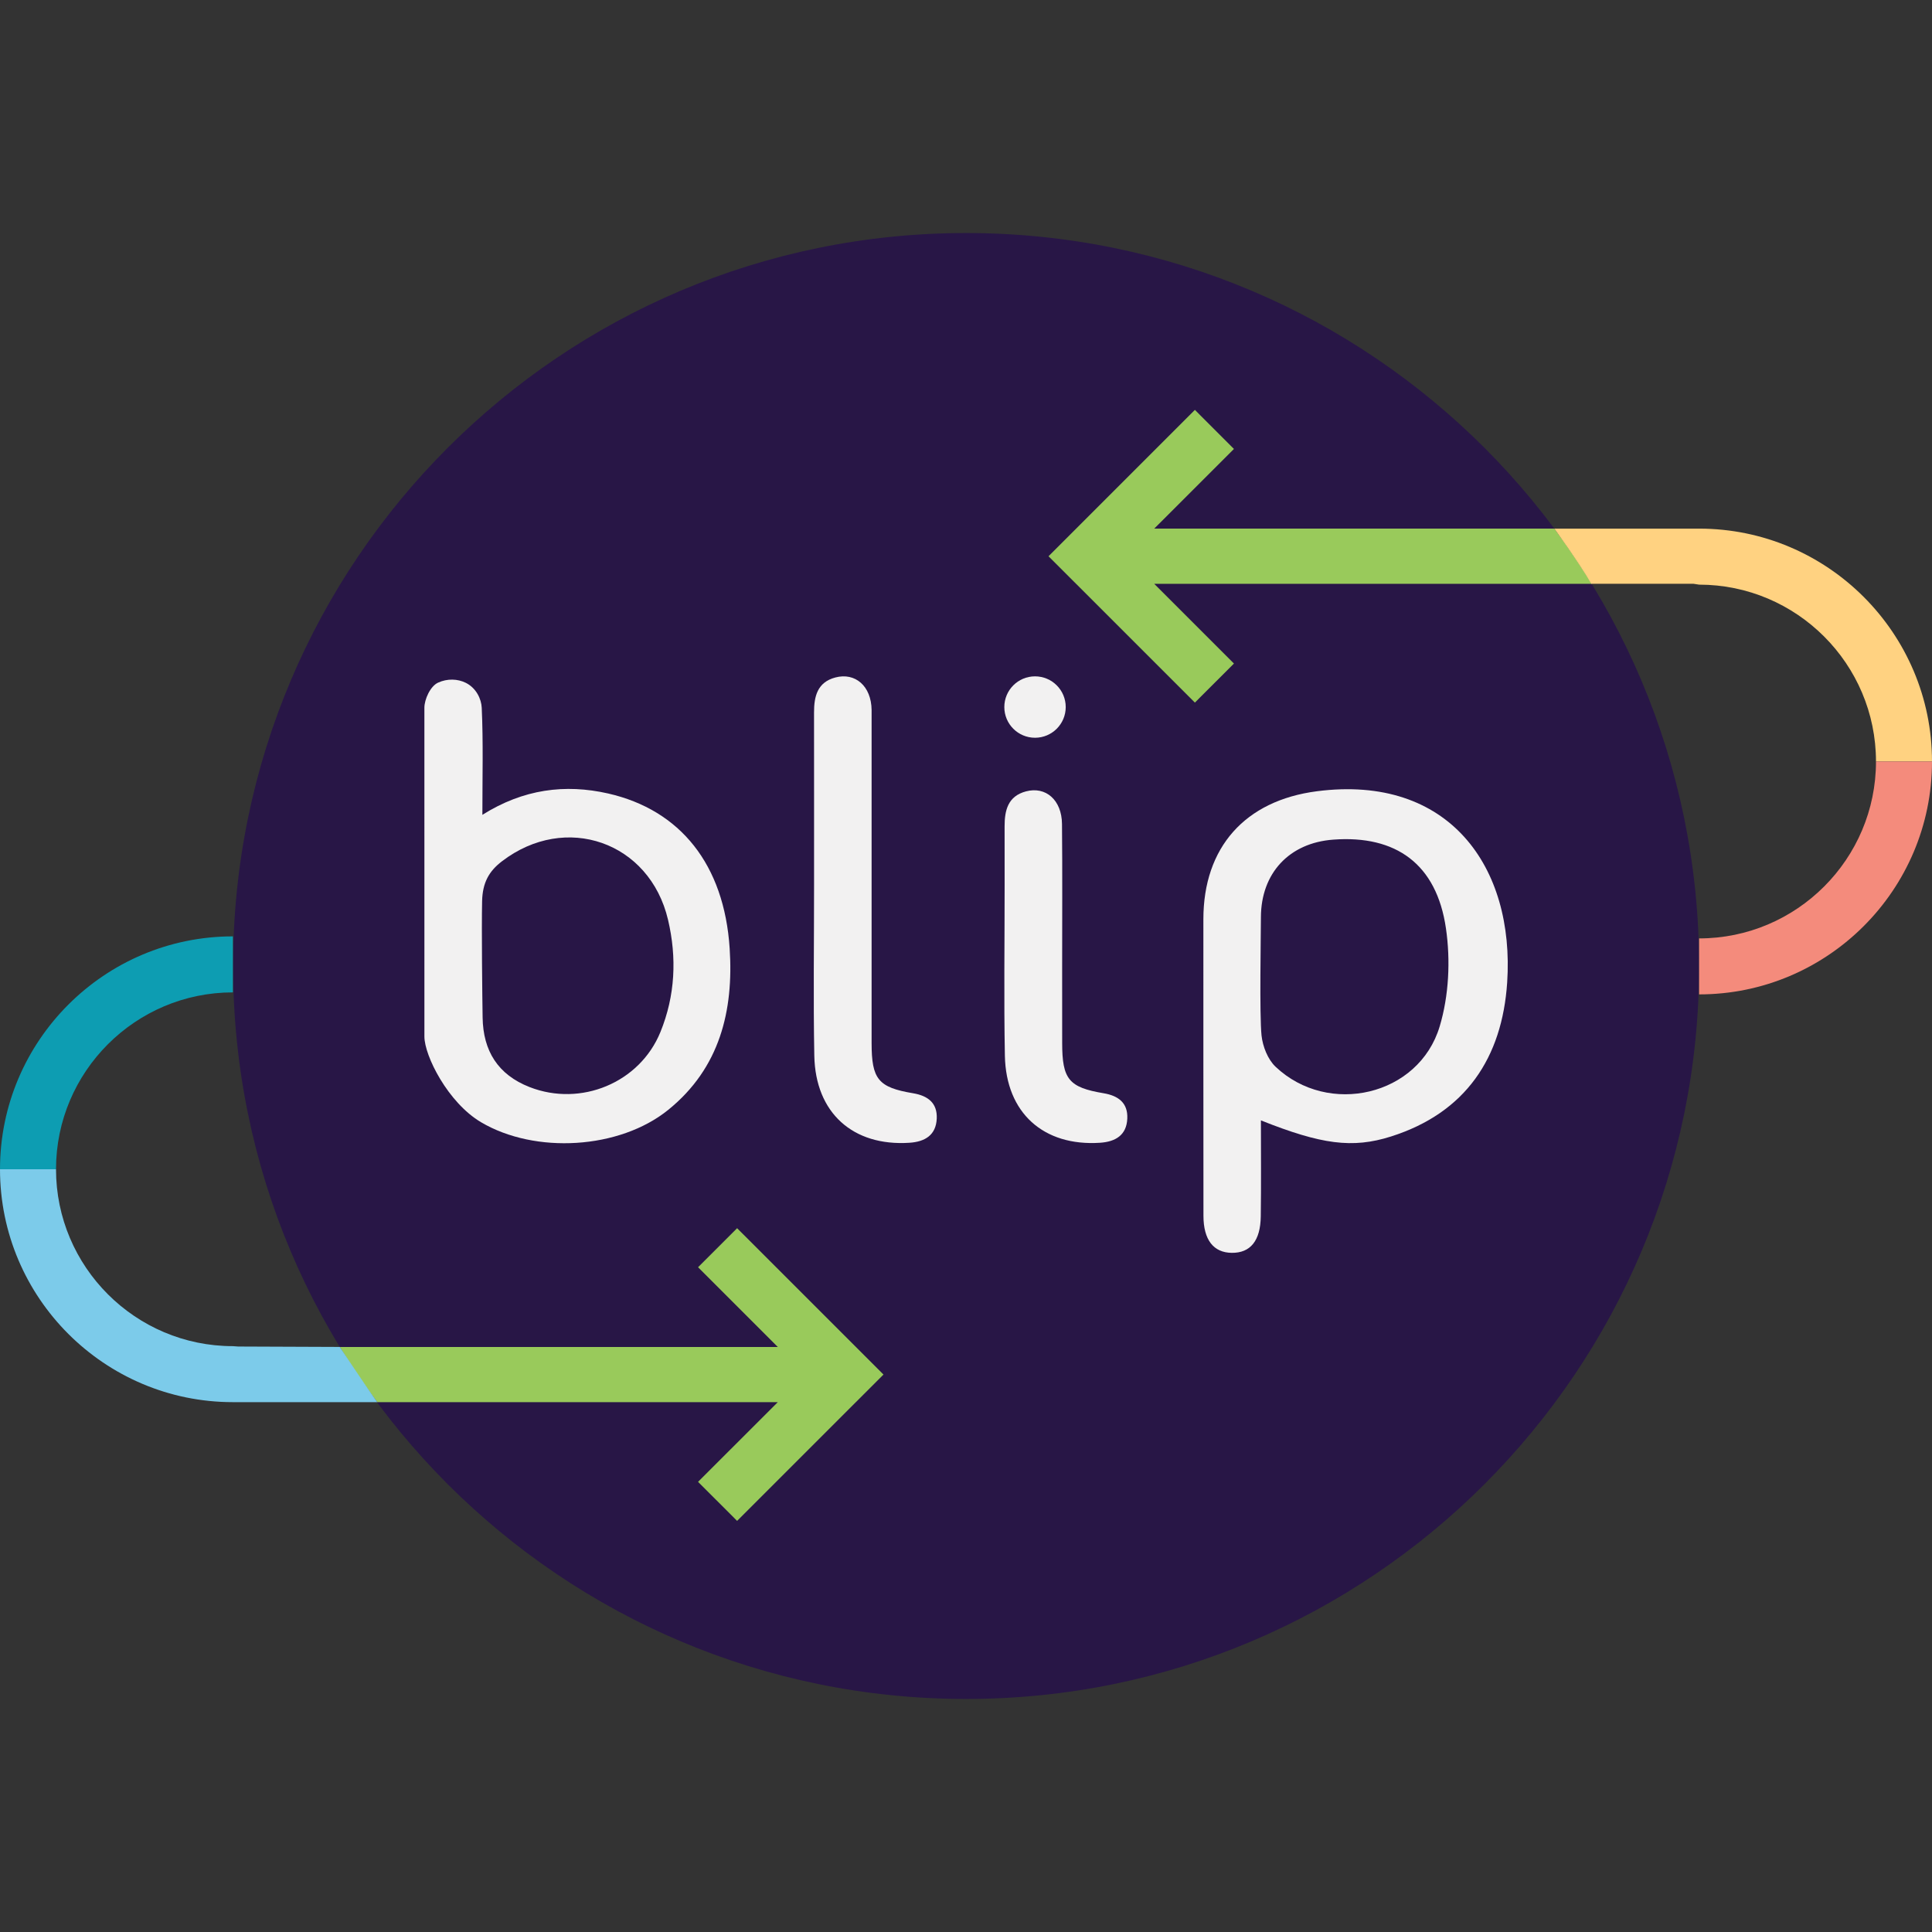 <?xml version="1.0" encoding="utf-8"?>
<!-- Generator: Adobe Illustrator 16.0.0, SVG Export Plug-In . SVG Version: 6.00 Build 0)  -->
<!DOCTYPE svg PUBLIC "-//W3C//DTD SVG 1.1//EN" "http://www.w3.org/Graphics/SVG/1.1/DTD/svg11.dtd">
<svg version="1.1" id="Layer_1" xmlns="http://www.w3.org/2000/svg" xmlns:xlink="http://www.w3.org/1999/xlink" x="0px" y="0px"
	 width="128px" height="128px" viewBox="0 0 128 128" enable-background="new 0 0 128 128" xml:space="preserve">
<rect x="0" y="0" width="128" height="128" fill="#333333" stroke="none"/>
<g>
	<g>
		<g>
			<g>
				<path fill="#281646" d="M112.57,64c0,26.818-21.748,48.561-48.562,48.561c-26.82,0-48.566-21.742-48.566-48.561
					s21.746-48.561,48.566-48.561C90.822,15.439,112.57,37.182,112.57,64z"/>
			</g>
		</g>
	</g>
	<g>
		<g id="N5LzV9.tif_13_">
			<g>
				<path fill-rule="evenodd" clip-rule="evenodd" fill="#F2F1F1" d="M28.117,46.889c0-0.543,0.385-1.426,0.91-1.664
					c0.613-0.279,1.293-0.254,1.834,0.014c0.701,0.35,1.029,1.082,1.055,1.65c0.105,2.285,0.043,4.578,0.043,7.096
					c2.709-1.705,5.479-2.062,8.334-1.414c4.783,1.092,7.686,4.709,8.049,10.262c0.271,4.121-0.648,7.928-4.066,10.695
					c-3.238,2.621-8.826,2.941-12.406,0.822c-2.193-1.297-3.752-4.404-3.752-5.676C28.117,61.262,28.117,54.301,28.117,46.889z
					 M31.975,67.418c0.035,2.205,1.012,3.783,3.113,4.604c3.395,1.326,7.297-0.285,8.668-3.65c0.979-2.406,1.096-4.92,0.502-7.438
					c-1.215-5.162-6.785-7.107-11.008-3.867c-0.861,0.66-1.279,1.418-1.309,2.631C31.9,61.562,31.953,66.064,31.975,67.418z"/>
				<path fill-rule="evenodd" clip-rule="evenodd" fill="#F2F1F1" d="M83.539,74.229c0,2.211,0.02,4.287-0.01,6.361
					c-0.021,1.621-0.691,2.426-1.92,2.414c-1.213-0.012-1.877-0.863-1.877-2.457C79.725,74,79.727,67.451,79.727,60.904
					c0-4.762,2.758-7.867,7.525-8.482c8.754-1.131,13.109,5.021,12.602,12.674c-0.332,4.973-2.738,8.625-7.695,10.199
					C89.596,76.109,87.533,75.818,83.539,74.229z M83.58,68.605c0.078,0.723,0.414,1.584,0.93,2.07
					c3.502,3.312,9.492,1.928,10.871-2.668c0.613-2.035,0.725-4.389,0.416-6.504c-0.619-4.262-3.311-6.184-7.465-5.875
					c-2.916,0.215-4.783,2.217-4.793,5.135C83.537,61.982,83.438,67.223,83.58,68.605z"/>
				<path fill-rule="evenodd" clip-rule="evenodd" fill="#F2F1F1" d="M53.934,58.576c-0.002-3.789,0.004-7.58-0.002-11.369
					c-0.002-1.068,0.219-2.006,1.41-2.322c1.322-0.352,2.387,0.572,2.404,2.156v22.064c0.002,2.396,0.434,2.938,2.748,3.326
					c0.988,0.166,1.613,0.648,1.568,1.678c-0.049,1.098-0.781,1.535-1.809,1.602c-3.738,0.244-6.229-1.973-6.303-5.764
					C53.879,66.158,53.936,62.367,53.934,58.576z"/>
				<path fill-rule="evenodd" clip-rule="evenodd" fill="#F2F1F1" d="M66.559,58.576c0-3.789,0.004-0.033-0.002-3.822
					c-0.002-1.068,0.219-2.004,1.412-2.322c1.32-0.352,2.375,0.574,2.391,2.156c0.031,3.203,0.01,6.408,0.01,9.611
					c0,4.15-0.004,0.756,0.002,4.906c0.002,2.396,0.436,2.938,2.748,3.326c0.986,0.166,1.613,0.648,1.566,1.678
					c-0.047,1.098-0.779,1.535-1.809,1.602c-3.736,0.244-6.227-1.973-6.301-5.764C66.504,66.158,66.562,62.367,66.559,58.576z"/>
			</g>
		</g>
		<circle fill-rule="evenodd" clip-rule="evenodd" fill="#F2F1F1" cx="68.573" cy="46.844" r="2.034"/>
	</g>
	<g>
		<g>
			<path fill="#99CA5B" d="M81.314,30.182l0.438-0.438l-0.438-0.438l-1.713-1.713l-0.436-0.438l-0.438,0.438l-8.822,8.822
				l-0.438,0.438l0.438,0.438l8.822,8.82l0.438,0.438l0.436-0.438l1.713-1.711l0.438-0.438l-0.438-0.438l-4.844-4.844h28.994
				c-0.775-1.258-1.602-2.48-2.486-3.658H76.471L81.314,30.182z"/>
		</g>
	</g>
	<path fill="#FFD281" d="M124.289,50.453c0-6.461-5.258-11.719-11.719-11.719l-0.385-0.059h-6.758
		c-0.865-1.482-2.449-3.652-2.449-3.652h9.592c8.508,0,15.43,6.922,15.43,15.43"/>
	<path fill="#F48B7C" d="M112.57,62.172c6.461,0,11.719-5.258,11.719-11.719H128c0,8.508-6.922,15.428-15.43,15.428"/>
	<g>
		<g>
			<path fill="#99CA5B" d="M46.686,97.738l-0.438,0.438l0.438,0.438l1.713,1.711l0.436,0.438l0.438-0.438l8.822-8.82l0.438-0.438
				l-0.438-0.438l-8.822-8.82l-0.438-0.438l-0.436,0.438l-1.713,1.711l-0.438,0.438l0.438,0.438l4.844,4.844H22.51
				c0.709,1.148,1.504,2.35,2.486,3.658h26.533L46.686,97.738z"/>
		</g>
	</g>
	<path fill="#7CCBEA" d="M3.711,77.467c0,6.461,5.258,11.719,11.719,11.719l0.354,0.025l6.727,0.027c0,0,1.883,2.834,2.486,3.658
		H15.43C6.922,92.896,0,85.975,0,77.467"/>
	<path fill="#0D9DB2" d="M15.43,65.748c-6.461,0-11.719,5.258-11.719,11.719H0c0-8.508,6.922-15.43,15.43-15.43"/>
</g>
</svg>
